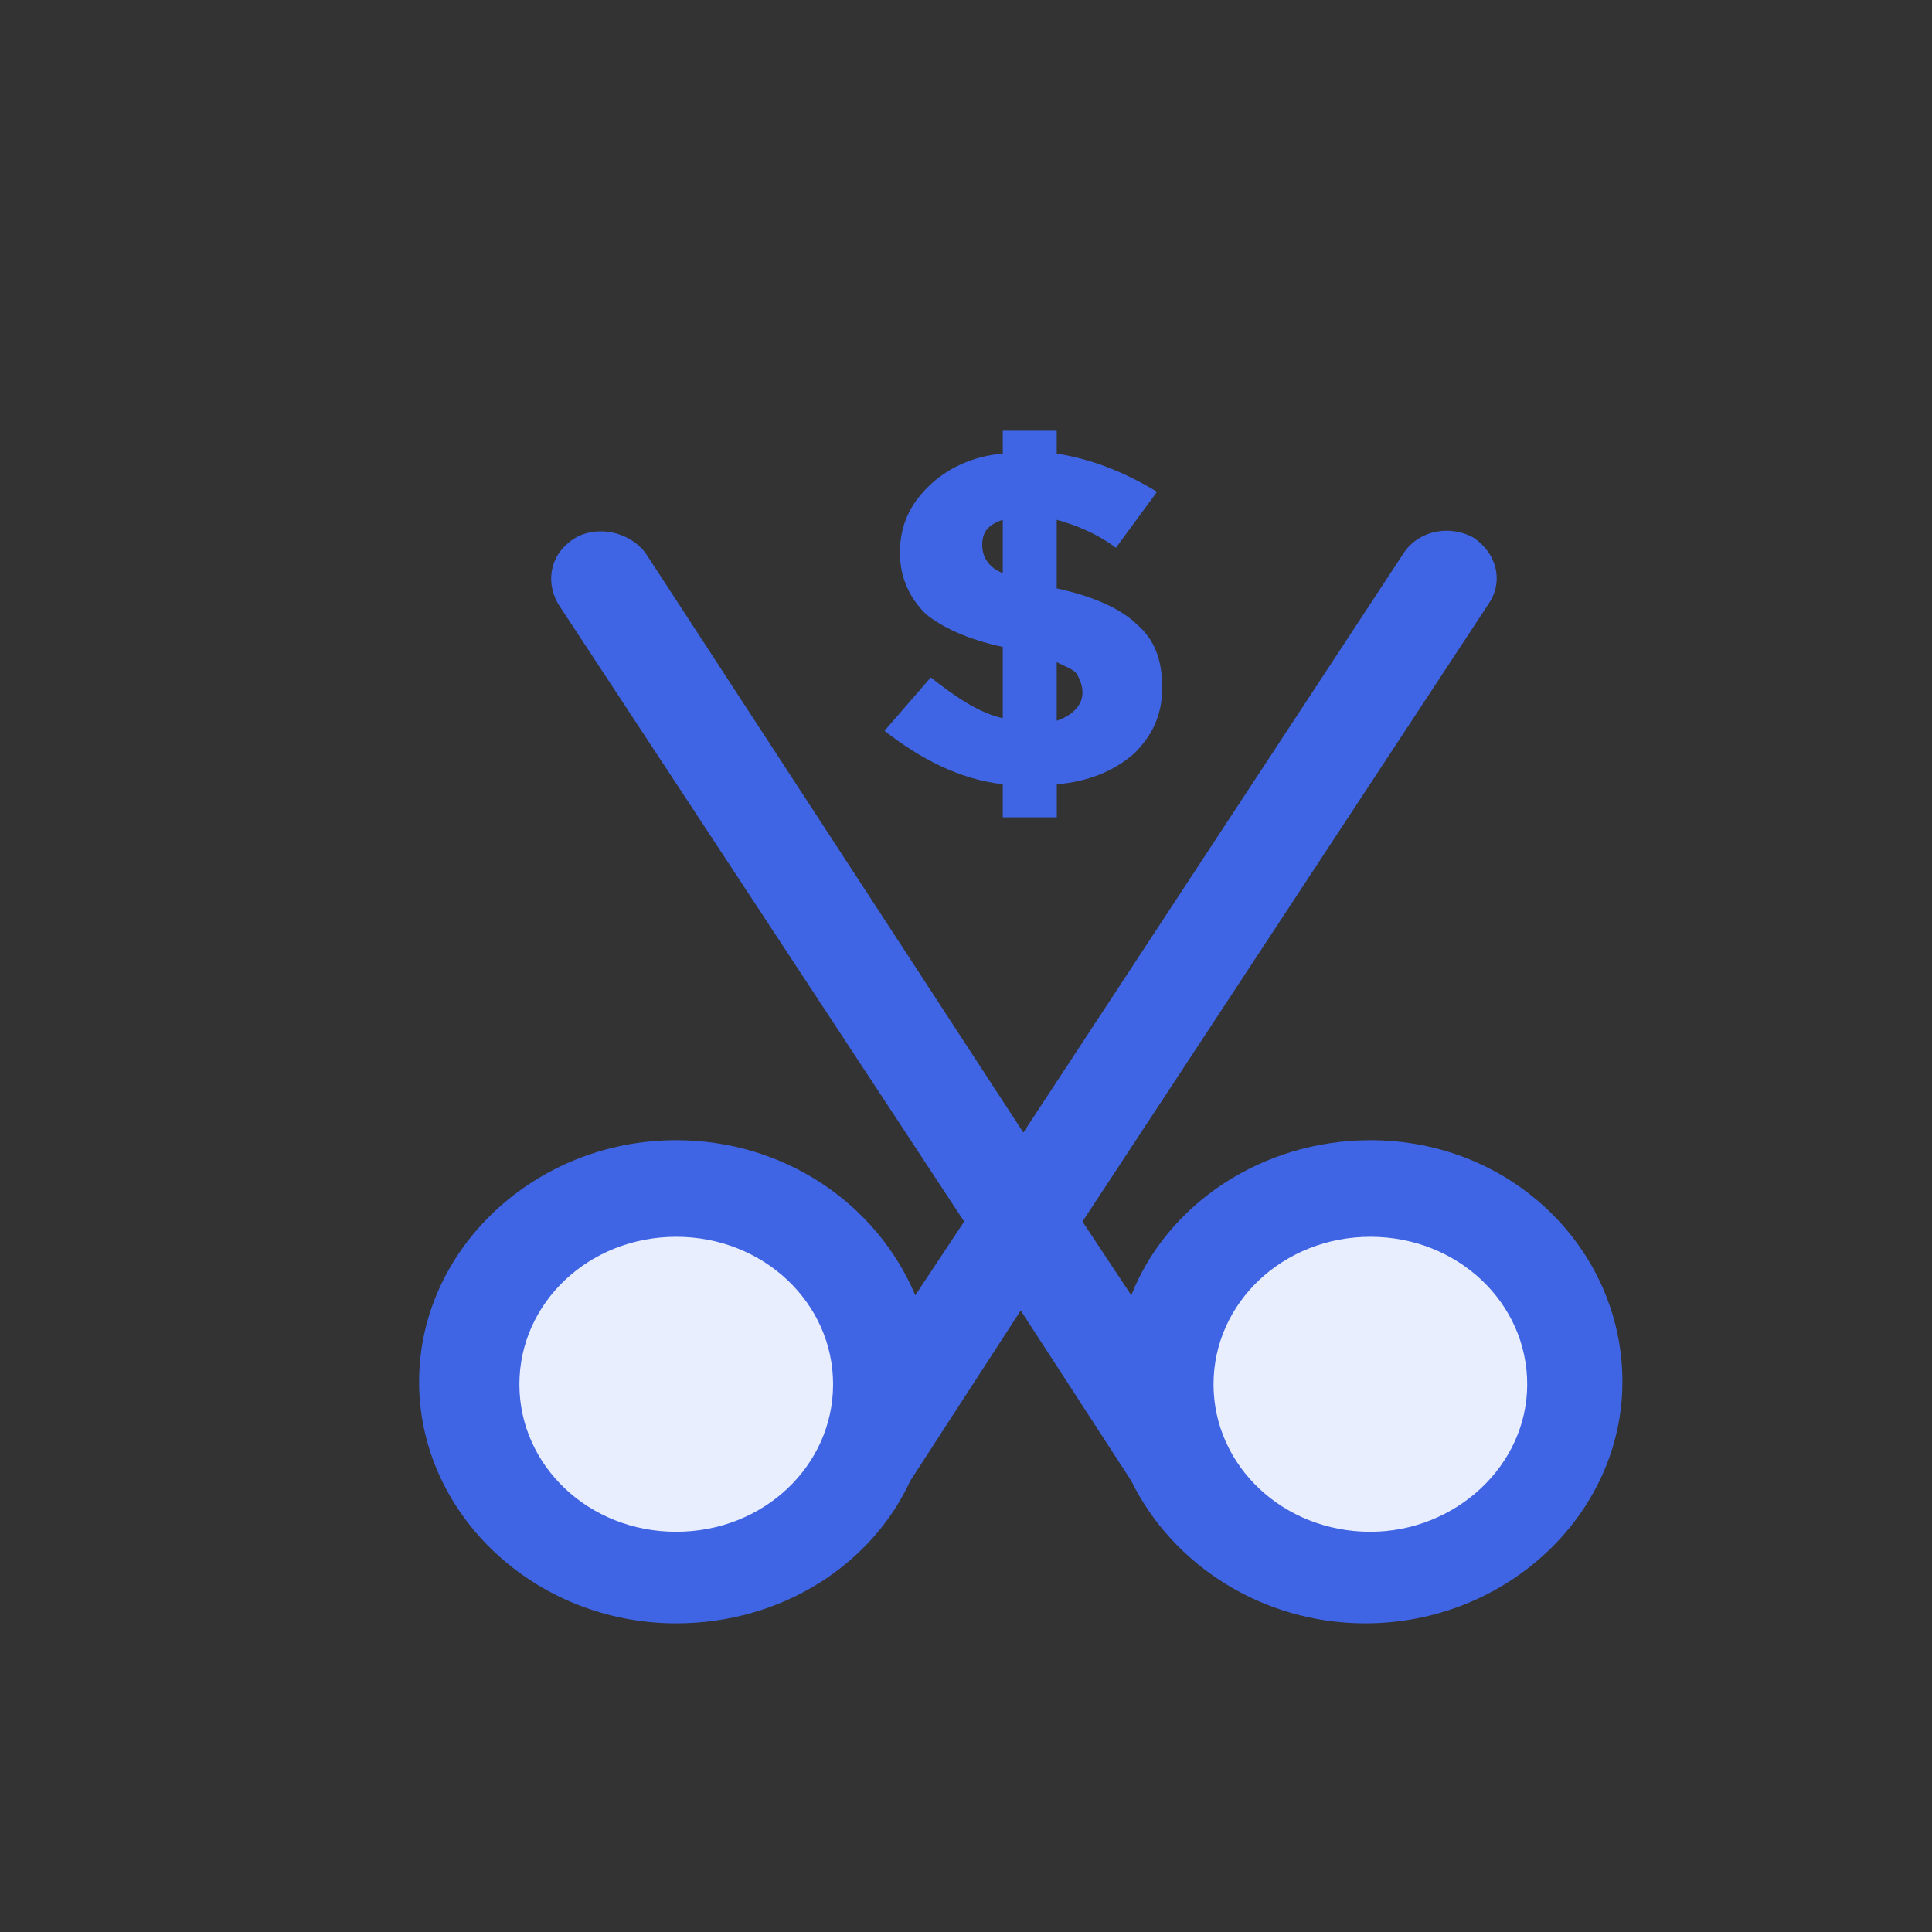 <svg width="25" height="25" viewBox="0 0 25 25" fill="none" xmlns="http://www.w3.org/2000/svg">
  <rect x="0" y="0" width="25" height="25" fill="#333333" stroke="none"/>
  <ellipse cx="18.061" cy="18.074" rx="2.528" ry="2.5" fill="#E9EEFF" />
  <ellipse cx="8.961" cy="18.074" rx="2.528" ry="2.5" fill="#E9EEFF" />
  <path d="M17.733 14.754C16.336 14.754 15.105 15.576 14.639 16.761L14.007 15.807L19.264 7.811C19.463 7.515 19.363 7.153 19.064 6.955C18.765 6.791 18.365 6.857 18.166 7.153L13.242 14.655L8.351 7.153C8.151 6.89 7.752 6.791 7.453 6.955C7.12 7.153 7.053 7.515 7.22 7.811L12.476 15.807L11.844 16.761C11.345 15.576 10.147 14.754 8.75 14.754C6.92 14.754 5.423 16.169 5.423 17.88C5.423 19.591 6.92 21.006 8.75 21.006C10.114 21.006 11.278 20.249 11.778 19.163L13.208 16.958L14.639 19.163C15.171 20.249 16.336 21.006 17.666 21.006C19.496 21.006 20.994 19.591 20.994 17.88C20.994 16.169 19.563 14.754 17.733 14.754L17.733 14.754ZM8.75 19.821C7.619 19.821 6.721 18.966 6.721 17.913C6.721 16.86 7.619 16.004 8.75 16.004C9.881 16.004 10.78 16.86 10.78 17.913C10.78 18.966 9.881 19.821 8.75 19.821ZM17.733 19.821C16.602 19.821 15.703 18.966 15.703 17.913C15.703 16.86 16.602 16.004 17.733 16.004C18.864 16.004 19.762 16.86 19.762 17.913C19.762 18.966 18.831 19.821 17.733 19.821Z" fill="#3F65E4" />
  <path d="M12.976 10.609V10.148C12.41 10.082 11.911 9.819 11.445 9.457L12.044 8.766C12.377 9.029 12.676 9.227 12.976 9.293V8.371C12.51 8.272 12.177 8.108 11.978 7.943C11.778 7.746 11.645 7.483 11.645 7.154C11.645 6.792 11.778 6.528 12.011 6.298C12.244 6.068 12.576 5.903 12.976 5.87V5.574H13.674V5.87C14.107 5.936 14.539 6.101 14.972 6.364L14.44 7.088C14.174 6.89 13.907 6.792 13.674 6.726V7.614C14.14 7.713 14.506 7.878 14.706 8.075C14.939 8.272 15.039 8.536 15.039 8.898C15.039 9.26 14.905 9.523 14.673 9.753C14.406 9.984 14.074 10.115 13.675 10.148V10.576H12.976V10.609ZM12.976 6.726C12.776 6.792 12.71 6.891 12.71 7.055C12.71 7.22 12.809 7.351 12.976 7.417V6.726ZM14.007 8.964C14.007 8.865 13.974 8.799 13.941 8.733C13.907 8.667 13.807 8.635 13.674 8.569V9.326C13.874 9.26 14.007 9.128 14.007 8.964Z" fill="#3F65E4" />
</svg>
